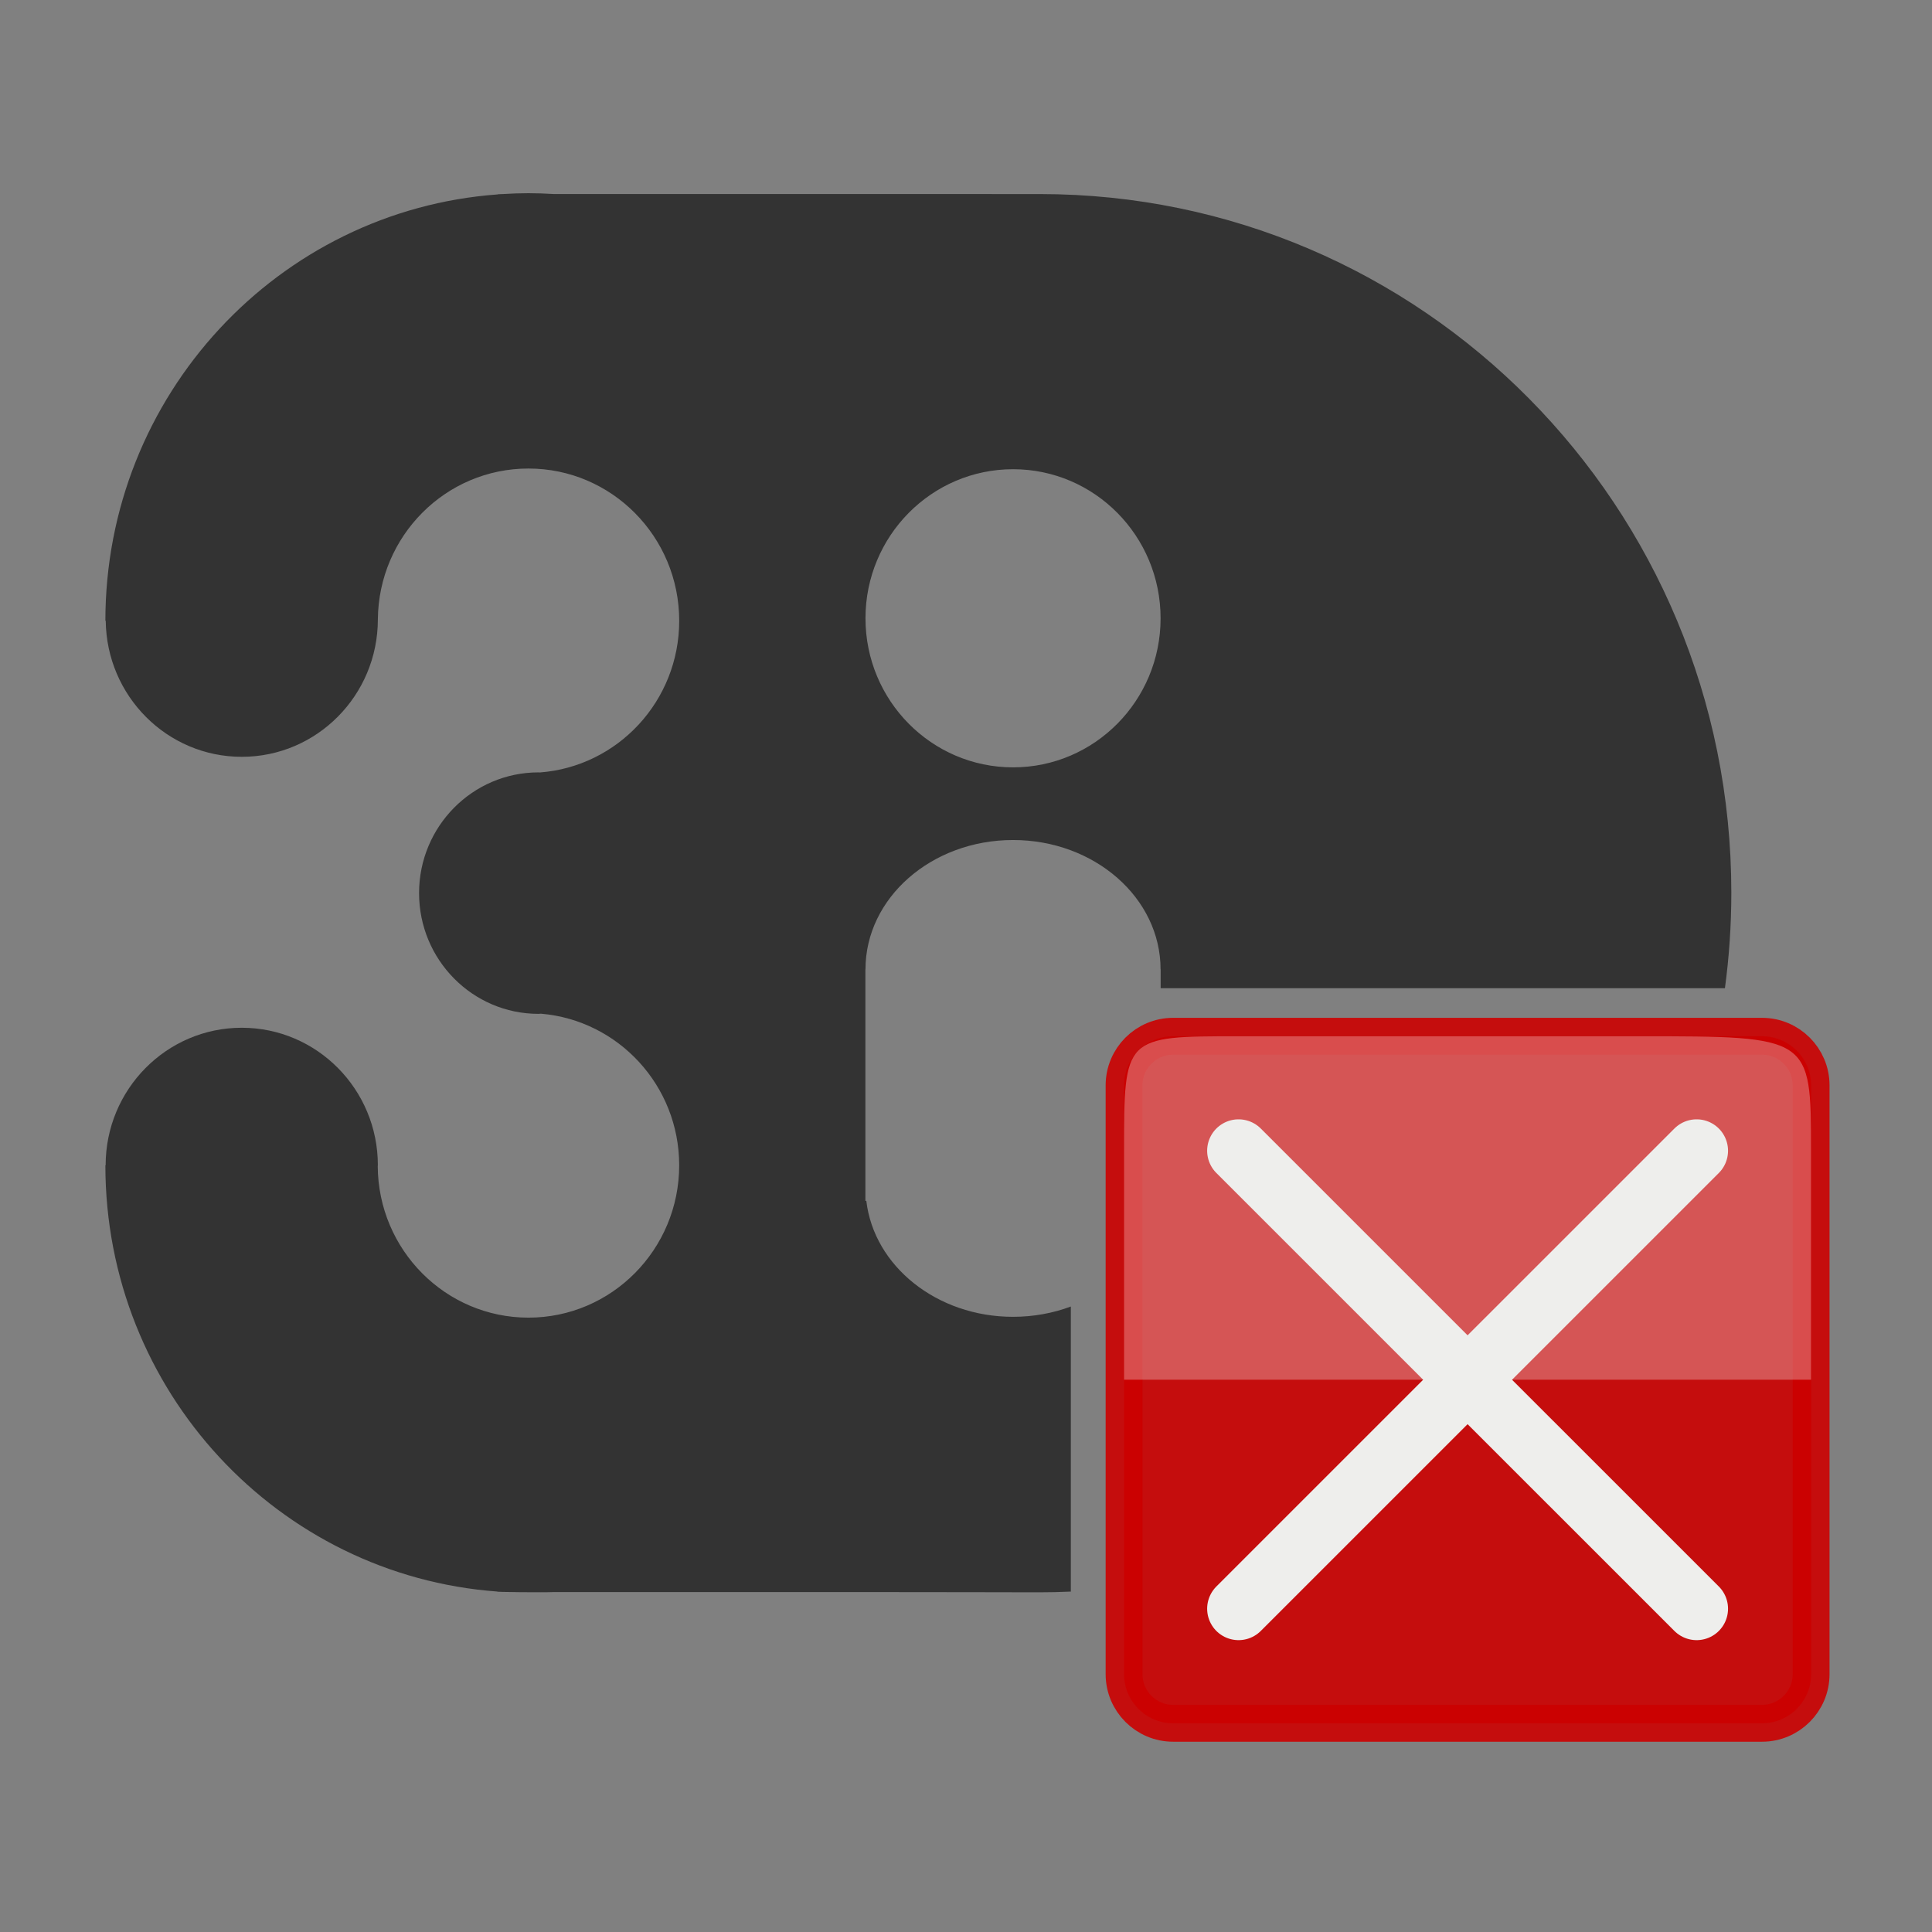 <svg width="110" height="110" viewBox="0 0 110 110" fill="none" xmlns="http://www.w3.org/2000/svg">
<rect x="0" y="0" width="110" height="110" fill="#808080" stroke="none"/>
<path opacity="0.9" d="M66.794 59H100.322C101.861 59 103.117 60.252 103.117 61.794V95.322C103.117 96.861 101.865 98.117 100.322 98.117H66.794C65.256 98.117 64 96.865 64 95.322V61.794C64 60.252 65.252 59 66.794 59Z" fill="#CC0000" stroke="#CC0000" stroke-width="2.098" stroke-linecap="square" stroke-linejoin="round"/>
<path opacity="0.3" d="M64 78.556H103.112V65.519C103.112 59 103.112 59 93.334 59C91.061 59 73.539 59 70.519 59C64 59 64 59 64 65.519V78.556Z" fill="#FCFFFF"/>
<path d="M70.519 65.519L96.598 91.594Z" fill="#5C3566"/>
<path d="M70.519 65.519L96.598 91.594" stroke="#EEEEEC" stroke-width="3.578" stroke-linecap="round"/>
<path d="M70.519 91.594L96.598 65.519Z" fill="#5C3566"/>
<path d="M70.519 91.594L96.598 65.519" stroke="#EEEEEC" stroke-width="3.578" stroke-linecap="round"/>
<path fill-rule="evenodd" clip-rule="evenodd" d="M98.575 50.827C98.575 28.827 80.971 11.049 59.206 11.049L54.388 11.048H31.542C31.062 11.019 30.576 11 30.089 11C29.602 11 29.117 11.019 28.639 11.048C28.466 11.048 28.271 11.065 28.345 11.069C15.856 11.976 6 22.498 6 35.345H6.02C6.068 39.63 9.515 43.09 13.765 43.09C18.044 43.09 21.514 39.584 21.514 35.259C21.56 30.509 25.377 26.676 30.089 26.676C34.824 26.676 38.671 30.557 38.671 35.345C38.671 39.914 35.168 43.649 30.731 43.981C30.718 43.981 30.707 43.98 30.696 43.979C30.684 43.978 30.673 43.976 30.661 43.976C26.906 43.976 23.86 47.056 23.86 50.85C23.86 54.645 26.906 57.725 30.661 57.725C30.704 57.725 30.747 57.721 30.794 57.716L30.802 57.716C35.201 58.088 38.67 61.803 38.67 66.347C38.67 71.136 34.824 75.021 30.089 75.021C25.363 75.021 21.534 71.159 21.507 66.394C21.507 66.384 21.509 66.375 21.511 66.367C21.512 66.36 21.514 66.354 21.514 66.347C21.514 62.024 18.044 58.516 13.765 58.516C9.485 58.516 6.015 62.024 6.015 66.347H6C6 79.202 15.848 89.703 28.325 90.617C28.063 90.645 31.055 90.673 31.532 90.645H49.031C52.433 90.645 59.159 90.659 59.159 90.659C59.766 90.659 60.369 90.645 60.969 90.618V74.388C59.959 74.765 58.847 74.974 57.679 74.974C53.333 74.974 49.759 72.082 49.325 68.372H49.272V55.192H49.277C49.277 51.123 53.037 47.827 57.679 47.827C62.318 47.827 66.078 51.123 66.078 55.192H66.083L66.083 56.265H98.21C98.45 54.487 98.575 52.671 98.575 50.827ZM57.68 26.715C62.318 26.715 66.079 30.516 66.079 35.204C66.079 39.89 62.318 43.69 57.68 43.69C53.042 43.69 49.277 39.89 49.277 35.204C49.277 30.516 53.042 26.715 57.68 26.715Z" fill="#333333"/>
</svg>

